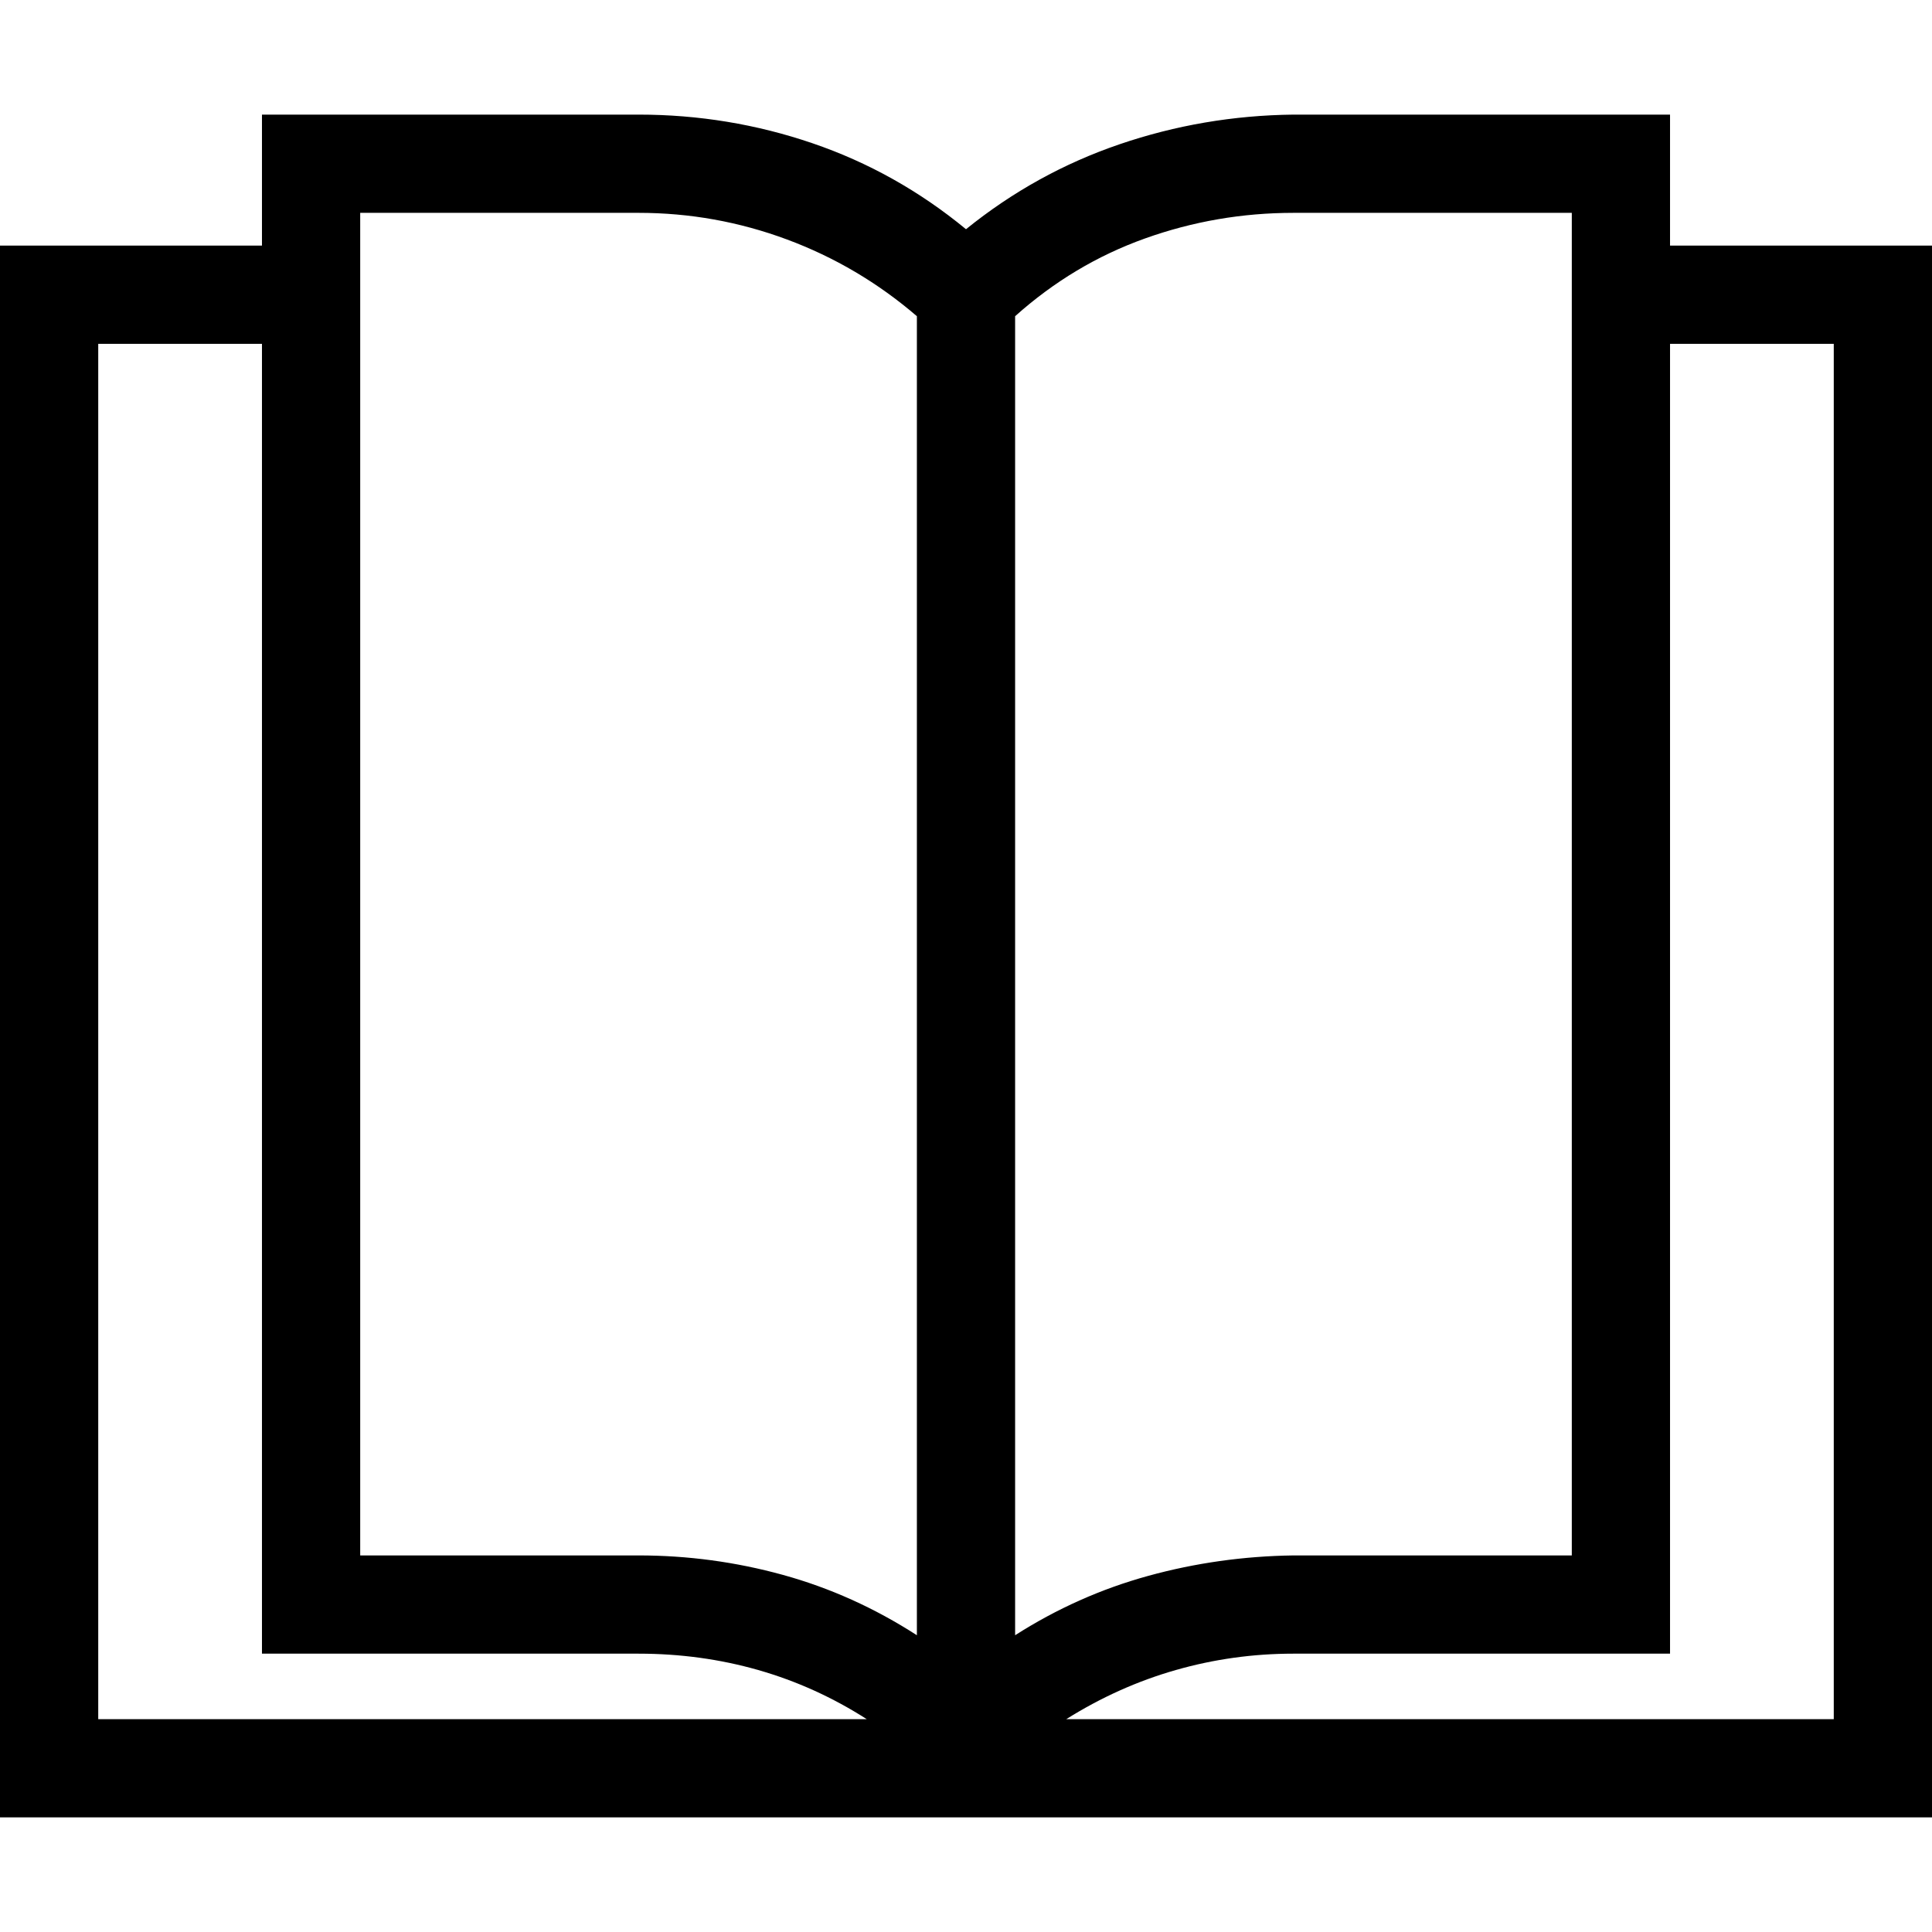 <svg xmlns="http://www.w3.org/2000/svg" viewBox="0 0 1888 1664" height="1em" width="1em">
  <path d="M1888 128v1536H0V128h256V0h368q88 0 170 28t150 84q68-55 150-83t170-29h368v128Zm-624-32q-75 0-145 25t-127 76v1289q61-39 130-58t142-20h272V96ZM352 1408h272q72 0 141 19t131 59V197q-57-49-127-75T624 96H352ZM96 1568h751q-50-32-106-48t-117-16H256V224H96ZM1792 224h-160v1280h-368q-59 0-115 16t-107 48h750z"/>
</svg>
